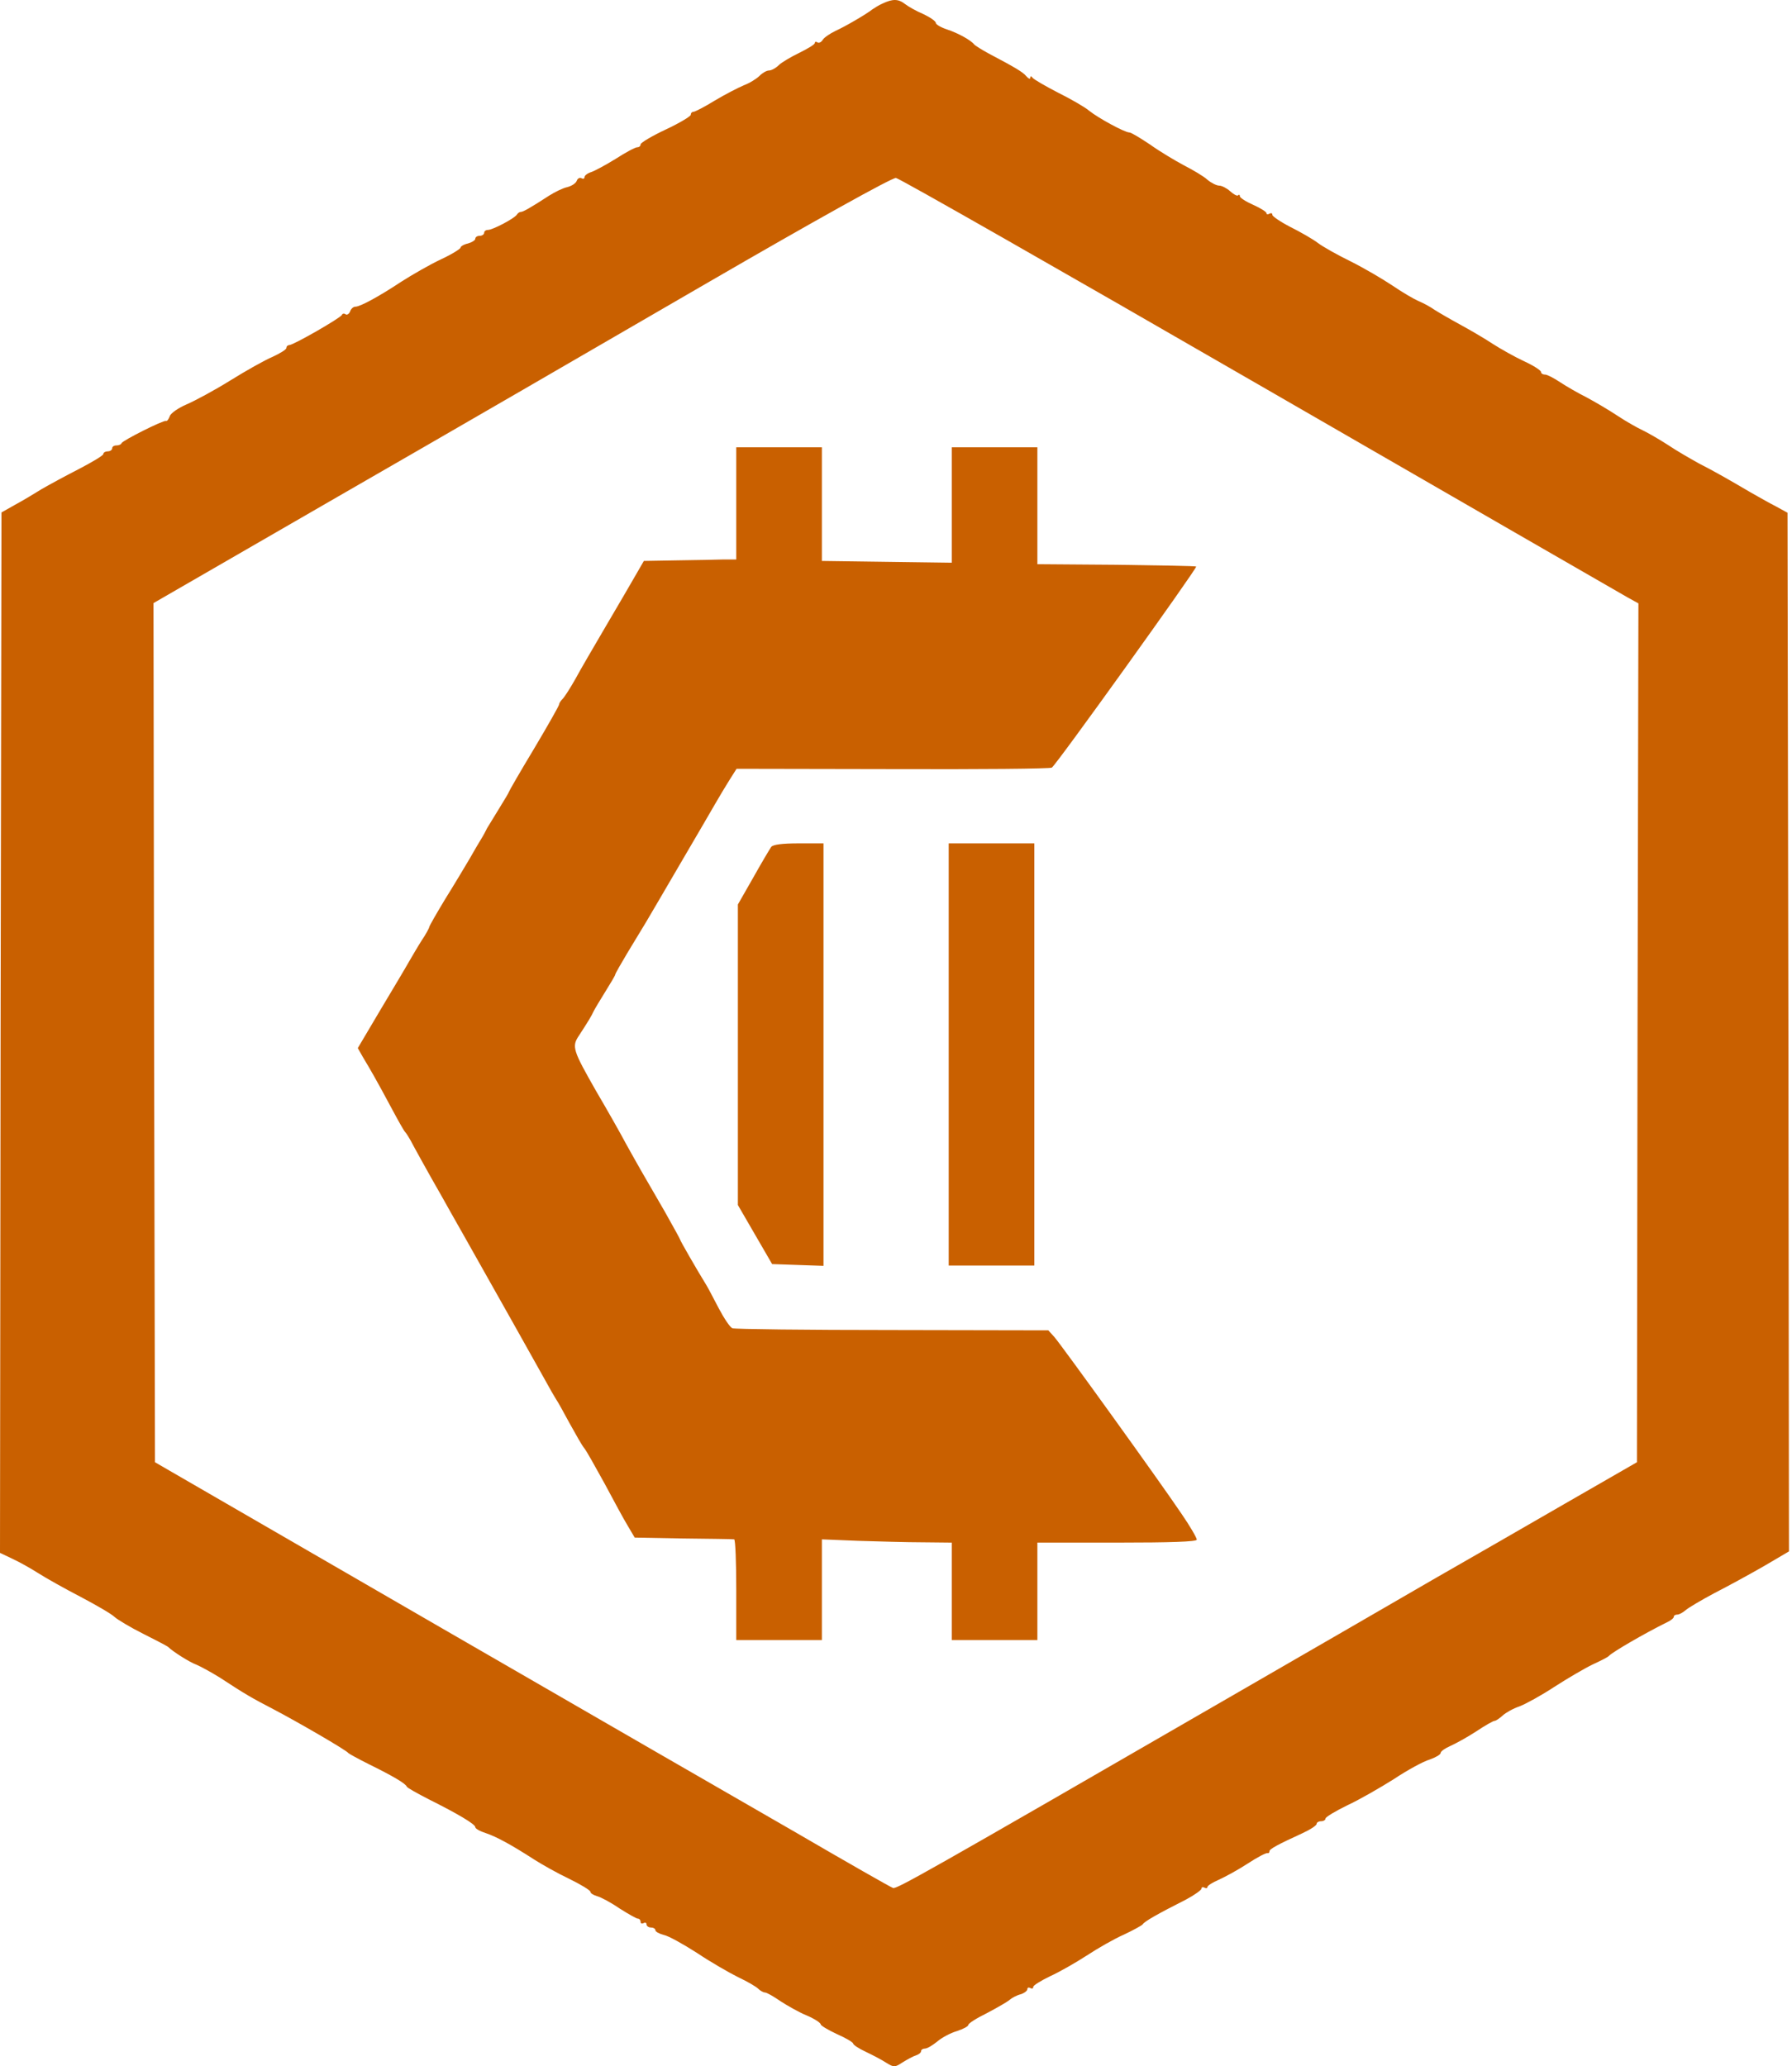 <svg width="85" height="98" viewBox="0 0 85 98" fill="none" xmlns="http://www.w3.org/2000/svg">
<path d="M41.868 0.165C41.672 0.249 41.462 0.389 41.378 0.445C41.14 0.641 40.146 1.229 39.628 1.467C39.362 1.593 39.082 1.789 39.026 1.887C38.956 1.999 38.858 2.055 38.773 2.013C38.703 1.957 38.648 1.985 38.648 2.041C38.648 2.111 38.312 2.307 37.919 2.503C37.513 2.699 37.065 2.965 36.939 3.091C36.799 3.231 36.589 3.343 36.477 3.343C36.365 3.343 36.169 3.455 36.029 3.595C35.889 3.735 35.553 3.945 35.287 4.043C35.021 4.155 34.391 4.478 33.901 4.772C33.425 5.066 32.962 5.304 32.892 5.304C32.822 5.304 32.766 5.36 32.766 5.444C32.766 5.514 32.234 5.836 31.576 6.144C30.918 6.452 30.386 6.774 30.386 6.844C30.386 6.928 30.316 6.984 30.232 6.984C30.134 6.984 29.686 7.222 29.21 7.53C28.734 7.824 28.215 8.104 28.047 8.16C27.865 8.216 27.725 8.328 27.725 8.398C27.725 8.482 27.655 8.496 27.585 8.454C27.501 8.412 27.403 8.454 27.361 8.566C27.319 8.692 27.123 8.818 26.913 8.874C26.703 8.916 26.311 9.112 26.045 9.28C25.163 9.855 24.785 10.065 24.701 10.051C24.645 10.051 24.561 10.107 24.519 10.177C24.407 10.359 23.37 10.905 23.146 10.905C23.049 10.905 22.965 10.961 22.965 11.045C22.965 11.115 22.866 11.185 22.754 11.185C22.642 11.185 22.544 11.241 22.544 11.325C22.544 11.395 22.39 11.493 22.194 11.549C21.998 11.591 21.844 11.689 21.844 11.745C21.844 11.801 21.424 12.067 20.906 12.305C20.374 12.557 19.548 13.033 19.044 13.355C17.965 14.069 17.083 14.546 16.859 14.546C16.761 14.546 16.649 14.643 16.607 14.77C16.565 14.882 16.467 14.952 16.397 14.91C16.327 14.854 16.243 14.867 16.215 14.938C16.159 15.078 13.919 16.366 13.723 16.366C13.653 16.366 13.583 16.422 13.583 16.506C13.583 16.576 13.289 16.758 12.925 16.926C12.56 17.08 11.664 17.584 10.922 18.046C10.18 18.508 9.242 19.012 8.85 19.18C8.458 19.348 8.094 19.601 8.052 19.741C7.996 19.881 7.926 19.992 7.87 19.965C7.744 19.922 5.825 20.889 5.769 21.015C5.741 21.085 5.629 21.127 5.517 21.127C5.405 21.127 5.321 21.183 5.321 21.267C5.321 21.337 5.223 21.407 5.111 21.407C4.999 21.407 4.901 21.463 4.901 21.533C4.901 21.603 4.383 21.911 3.739 22.247C3.109 22.569 2.31 23.003 1.974 23.199C1.638 23.409 1.078 23.745 0.714 23.941L0.07 24.305L0.028 48.978L0 73.651L0.588 73.931C0.924 74.085 1.47 74.393 1.82 74.617C2.17 74.841 3.067 75.345 3.823 75.737C4.565 76.129 5.293 76.549 5.433 76.69C5.573 76.816 6.175 77.18 6.791 77.488C7.407 77.796 7.94 78.076 7.982 78.118C8.192 78.328 9.004 78.846 9.326 78.958C9.522 79.042 10.012 79.308 10.418 79.56C11.678 80.386 11.958 80.54 12.953 81.058C14.101 81.66 16.425 83.005 16.523 83.145C16.565 83.187 16.999 83.425 17.503 83.677C18.61 84.223 19.24 84.587 19.296 84.741C19.324 84.797 19.8 85.063 20.346 85.343C21.718 86.029 22.544 86.519 22.544 86.659C22.544 86.73 22.768 86.856 23.035 86.94C23.539 87.108 24.239 87.486 25.345 88.2C25.695 88.424 26.437 88.844 26.997 89.11C27.543 89.376 28.005 89.656 28.005 89.726C28.005 89.796 28.145 89.88 28.328 89.936C28.495 89.978 28.972 90.23 29.378 90.51C29.798 90.776 30.19 91 30.26 91C30.33 91 30.386 91.07 30.386 91.154C30.386 91.224 30.442 91.252 30.526 91.21C30.61 91.168 30.666 91.196 30.666 91.266C30.666 91.35 30.764 91.42 30.876 91.42C30.988 91.42 31.086 91.476 31.086 91.546C31.086 91.617 31.268 91.715 31.478 91.77C31.702 91.812 32.402 92.205 33.06 92.625C33.705 93.059 34.587 93.563 35.007 93.773C35.427 93.969 35.861 94.221 35.959 94.319C36.057 94.417 36.211 94.501 36.281 94.501C36.365 94.501 36.687 94.683 37.009 94.907C37.331 95.117 37.891 95.439 38.269 95.593C38.633 95.747 38.928 95.943 38.928 96.013C38.928 96.069 39.278 96.279 39.698 96.475C40.118 96.657 40.468 96.868 40.468 96.924C40.468 96.98 40.734 97.162 41.07 97.316C41.392 97.47 41.826 97.694 42.036 97.834C42.4 98.058 42.442 98.058 42.806 97.82C43.03 97.68 43.31 97.526 43.45 97.484C43.577 97.442 43.688 97.358 43.688 97.288C43.688 97.218 43.773 97.162 43.87 97.162C43.983 97.162 44.235 97.007 44.459 96.826C44.669 96.644 45.089 96.419 45.383 96.335C45.677 96.237 45.929 96.111 45.929 96.041C45.929 95.971 46.321 95.719 46.811 95.481C47.287 95.229 47.777 94.949 47.889 94.851C48.001 94.753 48.239 94.627 48.421 94.585C48.59 94.529 48.73 94.417 48.73 94.347C48.73 94.263 48.8 94.249 48.87 94.291C48.953 94.333 49.01 94.319 49.01 94.235C49.01 94.165 49.374 93.941 49.808 93.731C50.242 93.535 51.026 93.087 51.544 92.751C52.076 92.401 52.86 91.953 53.308 91.757C53.757 91.546 54.163 91.322 54.205 91.266C54.275 91.14 54.877 90.79 56.263 90.09C56.655 89.88 56.991 89.642 56.991 89.572C56.991 89.502 57.061 89.488 57.131 89.53C57.215 89.572 57.271 89.558 57.271 89.502C57.271 89.432 57.523 89.278 57.817 89.152C58.125 89.012 58.741 88.676 59.19 88.382C59.638 88.088 60.044 87.878 60.114 87.892C60.17 87.906 60.212 87.878 60.212 87.808C60.212 87.696 60.604 87.486 61.794 86.94C62.158 86.772 62.452 86.576 62.452 86.505C62.452 86.436 62.55 86.379 62.662 86.379C62.774 86.379 62.872 86.323 62.872 86.253C62.872 86.183 63.334 85.903 63.908 85.623C64.483 85.357 65.477 84.783 66.121 84.377C66.751 83.957 67.521 83.537 67.815 83.453C68.095 83.355 68.333 83.215 68.333 83.145C68.333 83.061 68.543 82.921 68.795 82.809C69.047 82.697 69.608 82.389 70.014 82.123C70.434 81.843 70.826 81.618 70.896 81.618C70.952 81.618 71.12 81.507 71.274 81.367C71.428 81.227 71.778 81.03 72.072 80.932C72.366 80.82 73.108 80.414 73.724 80.008C74.355 79.602 75.167 79.126 75.545 78.944C75.937 78.762 76.273 78.594 76.315 78.538C76.483 78.356 77.995 77.474 79.073 76.942C79.255 76.858 79.395 76.746 79.395 76.676C79.395 76.62 79.466 76.578 79.564 76.578C79.647 76.578 79.829 76.48 79.956 76.368C80.082 76.255 80.698 75.891 81.328 75.555C81.958 75.233 83.008 74.659 83.666 74.281L84.856 73.581L84.829 48.95L84.787 24.319L84.226 24.011C83.918 23.857 83.386 23.549 83.036 23.353C81.986 22.737 81.328 22.359 80.586 21.981C80.208 21.771 79.522 21.379 79.087 21.085C78.653 20.805 78.107 20.497 77.897 20.399C77.687 20.301 77.155 20.006 76.735 19.727C76.315 19.446 75.643 19.054 75.251 18.844C74.859 18.648 74.299 18.326 74.004 18.13C73.71 17.934 73.388 17.766 73.29 17.766C73.178 17.766 73.094 17.71 73.094 17.64C73.094 17.57 72.73 17.332 72.296 17.136C71.848 16.926 71.176 16.548 70.784 16.296C70.406 16.044 69.706 15.638 69.243 15.386C68.781 15.134 68.249 14.825 68.053 14.7C67.857 14.559 67.521 14.377 67.283 14.279C67.059 14.181 66.485 13.845 66.037 13.537C65.575 13.229 64.693 12.711 64.076 12.403C63.446 12.095 62.746 11.703 62.508 11.521C62.27 11.339 61.682 11.003 61.206 10.765C60.744 10.527 60.352 10.261 60.352 10.191C60.352 10.107 60.296 10.093 60.212 10.135C60.142 10.177 60.072 10.177 60.072 10.107C60.072 10.051 59.792 9.869 59.442 9.715C59.092 9.561 58.811 9.378 58.811 9.308C58.811 9.238 58.769 9.21 58.727 9.266C58.685 9.308 58.517 9.224 58.349 9.07C58.195 8.93 57.957 8.804 57.831 8.804C57.705 8.804 57.453 8.678 57.271 8.524C57.089 8.356 56.585 8.062 56.151 7.838C55.731 7.614 55.003 7.18 54.555 6.858C54.093 6.55 53.658 6.284 53.574 6.284C53.35 6.284 52.09 5.598 51.656 5.248C51.46 5.08 50.802 4.702 50.186 4.394C49.584 4.085 49.038 3.763 48.981 3.693C48.911 3.595 48.87 3.595 48.87 3.693C48.87 3.763 48.785 3.735 48.688 3.623C48.519 3.413 48.127 3.189 46.909 2.545C46.573 2.363 46.265 2.167 46.209 2.111C46.069 1.915 45.439 1.565 44.921 1.397C44.627 1.299 44.389 1.159 44.389 1.089C44.389 1.005 44.123 0.823 43.8 0.669C43.465 0.529 43.072 0.305 42.932 0.193C42.61 -0.059 42.344 -0.059 41.868 0.165ZM59.722 18.256C69.047 23.633 76.903 28.17 77.183 28.324L77.715 28.618L77.673 48.992L77.645 69.352L74.214 71.326C72.324 72.419 69.523 74.029 67.983 74.911C66.443 75.807 62.102 78.314 58.321 80.498C43.856 88.858 42.512 89.614 42.358 89.544C42.26 89.516 40.174 88.326 37.723 86.898C35.259 85.483 27.739 81.142 21.004 77.25C14.269 73.357 8.444 69.982 8.052 69.758L7.351 69.352L7.309 48.978L7.281 28.604L16.061 23.535C20.906 20.749 28.762 16.198 33.536 13.425C38.605 10.485 42.33 8.412 42.498 8.44C42.652 8.454 50.41 12.879 59.722 18.256Z" fill="#C96000"/>
<path d="M34.923 23.875V26.535H34.335C33.999 26.549 33.018 26.563 32.136 26.577L30.54 26.605L30.176 27.235C29.98 27.585 29.336 28.678 28.762 29.658C28.188 30.638 27.515 31.786 27.291 32.206C27.053 32.626 26.787 33.046 26.689 33.145C26.591 33.242 26.521 33.355 26.521 33.41C26.521 33.467 25.989 34.405 25.331 35.511C24.673 36.603 24.141 37.527 24.141 37.555C24.141 37.583 23.931 37.933 23.679 38.34C23.427 38.746 23.174 39.166 23.105 39.278C23.049 39.39 22.936 39.614 22.838 39.768C22.74 39.922 22.488 40.356 22.264 40.748C22.04 41.126 21.522 41.994 21.102 42.666C20.696 43.338 20.36 43.927 20.36 43.969C20.36 44.011 20.206 44.305 19.996 44.613C19.8 44.921 19.534 45.383 19.394 45.621C19.254 45.873 18.652 46.881 18.049 47.889L16.971 49.71L17.209 50.13C17.349 50.354 17.587 50.774 17.741 51.04C17.895 51.306 18.274 52.006 18.582 52.58C18.89 53.154 19.17 53.658 19.226 53.7C19.268 53.742 19.45 54.023 19.604 54.331C19.772 54.639 20.15 55.325 20.458 55.871C20.766 56.403 21.172 57.131 21.368 57.481C21.564 57.831 21.858 58.349 22.026 58.643C23.637 61.5 25.443 64.707 25.821 65.393C26.073 65.855 26.325 66.289 26.381 66.373C26.437 66.443 26.717 66.947 27.011 67.493C27.305 68.025 27.613 68.571 27.711 68.683C27.809 68.795 28.23 69.552 28.678 70.364C29.112 71.176 29.602 72.086 29.784 72.38L30.106 72.926L32.402 72.968C33.677 72.982 34.755 72.996 34.825 73.01C34.881 73.024 34.923 74.088 34.923 75.405V77.785H36.953H38.984V75.405V73.01L40.706 73.08C41.644 73.108 43.03 73.15 43.786 73.15L45.145 73.164V75.475V77.785H47.175H49.206V75.475V73.164H52.986C55.521 73.164 56.767 73.122 56.767 73.024C56.767 72.94 56.445 72.38 56.039 71.792C55.031 70.294 50.34 63.782 50.004 63.404L49.724 63.096L42.33 63.082C38.255 63.082 34.853 63.04 34.741 62.998C34.629 62.956 34.349 62.536 34.097 62.06C33.845 61.584 33.593 61.094 33.523 60.982C32.99 60.114 32.262 58.84 32.262 58.797C32.262 58.769 31.926 58.167 31.534 57.467C30.47 55.633 30.26 55.269 29.7 54.261C29.434 53.757 28.79 52.622 28.271 51.74C27.179 49.822 27.109 49.64 27.459 49.122C27.879 48.477 28.061 48.183 28.16 47.959C28.215 47.847 28.468 47.427 28.72 47.021C28.972 46.615 29.182 46.265 29.182 46.223C29.182 46.181 29.448 45.719 29.756 45.201C30.078 44.669 30.47 44.025 30.638 43.745C30.806 43.465 31.534 42.218 32.262 40.972C32.99 39.726 33.747 38.438 33.929 38.115C34.111 37.793 34.419 37.289 34.601 36.995L34.937 36.463L42.344 36.477C46.419 36.491 49.822 36.463 49.892 36.407C50.088 36.295 56.795 26.941 56.739 26.871C56.711 26.843 55.003 26.815 52.944 26.787L49.206 26.759V23.987V21.214H47.175H45.145V23.945V26.689L42.064 26.647L38.984 26.605V23.917V21.214H36.953H34.923V23.875Z" fill="#C96000"/>
<path d="M36.582 40.168C36.512 40.266 36.12 40.924 35.728 41.624L35 42.899V50.026V57.153L35.812 58.554L36.624 59.954L37.843 59.996L39.061 60.038V50.012V40H37.885C37.114 40 36.666 40.056 36.582 40.168Z" fill="#C96000"/>
<path d="M45 50.012V60.024H47.03H49.061V50.012V40H47.03H45V50.012Z" fill="#C96000"/>
</svg>
